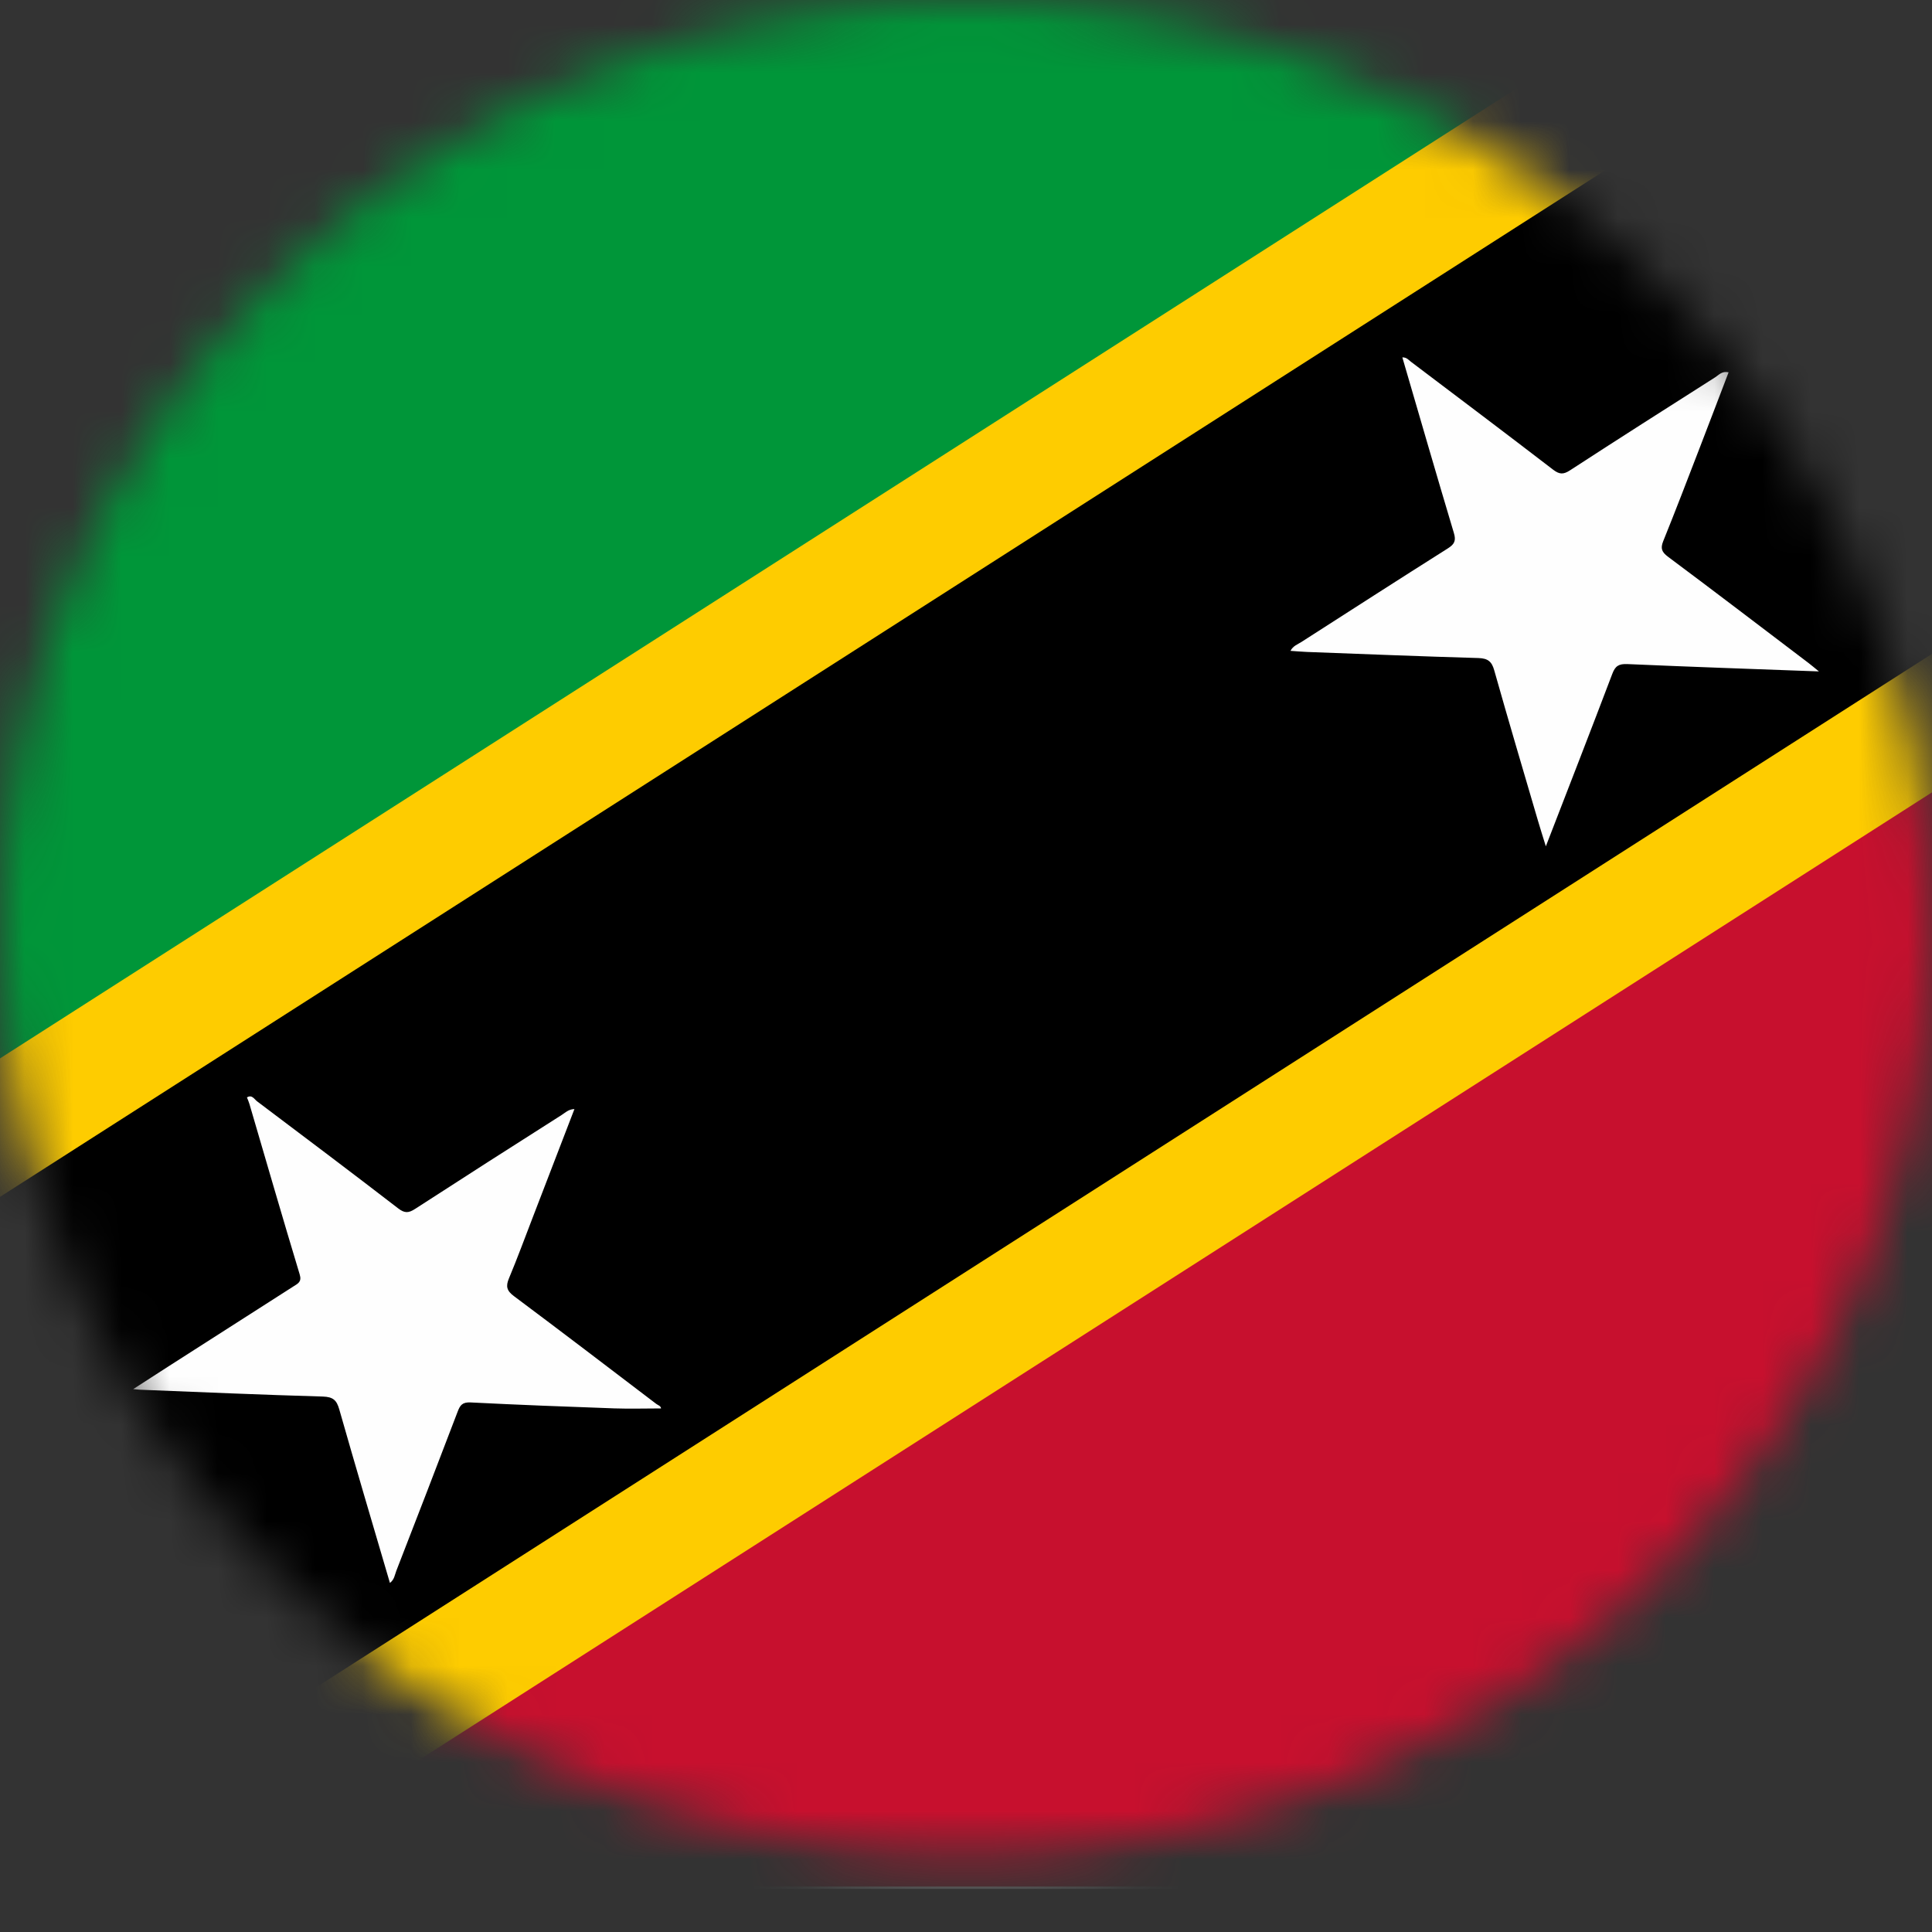 <svg width="40" height="40" viewBox="0 0 40 40" fill="none" xmlns="http://www.w3.org/2000/svg">
<rect x="0" y="0" width="40" height="40" fill="#333333" stroke="none"/>
<mask id="mask0_1350_11492" style="mask-type:luminance" maskUnits="userSpaceOnUse" x="0" y="0" width="40" height="39">
<path d="M19.997 38.403C31.04 38.403 39.993 29.808 39.993 19.206C39.993 8.605 31.04 0.01 19.997 0.01C8.953 0.01 0.001 8.605 0.001 19.206C0.001 29.808 8.953 38.403 19.997 38.403Z" fill="white"/>
</mask>
<g mask="url(#mask0_1350_11492)">
<path d="M39.815 -0.705H51.058C51.105 -0.619 51.082 -0.526 51.082 -0.436C51.083 1.841 51.084 4.118 51.083 6.394C51.096 6.488 51.047 6.549 50.969 6.598C50.876 6.658 50.782 6.718 50.689 6.778C33.965 17.473 17.242 28.169 0.519 38.865C0.363 38.965 0.218 39.093 0.009 39.083C-3.598 39.083 -7.205 39.082 -10.811 39.082C-10.912 39.082 -11.018 39.106 -11.116 39.059V31.852C-11.039 31.76 -10.937 31.698 -10.836 31.633C5.919 20.919 22.673 10.203 39.426 -0.515C39.547 -0.593 39.678 -0.657 39.815 -0.705Z" fill="black"/>
<path d="M-11.116 29.019C-11.116 19.185 -11.118 9.352 -11.121 -0.481C-11.121 -0.667 -11.077 -0.709 -10.883 -0.709C4.514 -0.704 19.91 -0.703 35.307 -0.705C35.335 -0.621 35.268 -0.586 35.217 -0.545C35.15 -0.493 35.075 -0.45 35.004 -0.404C19.765 9.34 4.527 19.085 -10.711 28.83C-10.835 28.909 -10.939 29.04 -11.116 29.019Z" fill="#009639"/>
<path d="M-11.116 29.019C-7.412 26.651 -3.707 24.283 -0.003 21.915C11.684 14.442 23.37 6.968 35.056 -0.507C35.145 -0.564 35.261 -0.594 35.307 -0.704H39.815C39.662 -0.556 39.469 -0.462 39.291 -0.349C22.571 10.346 5.851 21.04 -10.871 31.732C-10.946 31.78 -11.008 31.863 -11.116 31.852V29.019Z" fill="#FECC00"/>
<path d="M-11.116 39.059C-7.47 39.059 -3.824 39.059 -0.178 39.059C-0.075 39.059 0.029 39.054 0.132 39.051C0.255 39.017 0.377 38.978 0.509 38.978C1.885 38.981 3.26 38.973 4.636 38.983C4.826 38.993 5.016 38.977 5.206 38.977C20.278 38.978 35.35 38.978 50.423 38.977C51.021 38.977 50.972 39.018 50.972 38.458C50.973 29.373 50.973 20.288 50.973 11.203C50.973 10.582 50.967 9.961 50.978 9.34C50.968 8.49 50.975 7.641 50.974 6.791C50.974 6.682 50.986 6.577 51.049 6.483C51.052 5.293 51.055 4.103 51.057 2.914C51.059 1.707 51.059 0.501 51.057 -0.705C51.074 -0.694 51.112 -0.73 51.11 -0.68C51.108 -0.614 51.11 -0.548 51.11 -0.481C51.11 12.641 51.111 25.763 51.115 38.885C51.115 39.071 51.071 39.113 50.877 39.113C30.29 39.108 9.704 39.105 -10.883 39.105C-10.959 39.106 -11.059 39.163 -11.116 39.059Z" fill="#FEFEFE"/>
<path d="M51.049 6.483V9.344C50.991 9.477 50.861 9.534 50.748 9.607C43.175 14.45 35.603 19.293 28.03 24.136C20.364 29.039 12.698 33.942 5.033 38.846C4.903 38.929 4.774 39.01 4.622 39.051H0.132C1.37 38.254 2.607 37.457 3.845 36.661C19.506 26.644 35.167 16.627 50.829 6.611C50.9 6.565 50.975 6.526 51.049 6.483Z" fill="#FECC00"/>
<path d="M37.659 13.901C36.295 13.851 34.993 13.806 33.691 13.749C33.512 13.742 33.441 13.791 33.381 13.951C32.935 15.127 32.478 16.299 32.005 17.522C31.94 17.311 31.887 17.147 31.839 16.982C31.536 15.948 31.229 14.916 30.937 13.88C30.886 13.697 30.807 13.63 30.608 13.624C29.426 13.59 28.245 13.542 27.063 13.498C26.952 13.494 26.842 13.483 26.718 13.475C26.773 13.37 26.867 13.341 26.942 13.293C27.952 12.645 28.961 11.995 29.976 11.354C30.114 11.267 30.149 11.193 30.101 11.035C29.74 9.83 29.391 8.621 29.034 7.399C29.124 7.397 29.164 7.453 29.211 7.489C30.194 8.232 31.178 8.973 32.154 9.723C32.285 9.823 32.366 9.828 32.505 9.738C33.504 9.088 34.51 8.448 35.515 7.809C35.588 7.762 35.651 7.678 35.789 7.708C35.586 8.237 35.388 8.761 35.186 9.283C34.938 9.926 34.692 10.569 34.434 11.207C34.375 11.356 34.405 11.43 34.537 11.529C35.511 12.255 36.476 12.993 37.444 13.727C37.503 13.772 37.559 13.82 37.659 13.901Z" fill="#FEFEFE"/>
<path d="M11.893 22.962C11.604 23.715 11.319 24.454 11.034 25.194C10.87 25.619 10.713 26.047 10.537 26.468C10.468 26.632 10.491 26.724 10.642 26.836C11.629 27.573 12.607 28.32 13.587 29.066C13.624 29.094 13.682 29.107 13.686 29.16C13.362 29.16 13.039 29.17 12.717 29.159C11.725 29.124 10.734 29.086 9.743 29.036C9.569 29.027 9.524 29.098 9.475 29.227C9.055 30.327 8.632 31.426 8.205 32.523C8.173 32.606 8.165 32.703 8.073 32.773C7.72 31.571 7.365 30.377 7.024 29.179C6.97 28.991 6.899 28.921 6.683 28.914C5.424 28.878 4.165 28.823 2.906 28.773C2.875 28.772 2.844 28.768 2.758 28.76C3.026 28.587 3.251 28.441 3.476 28.297C4.343 27.742 5.211 27.187 6.078 26.632C6.171 26.573 6.251 26.538 6.205 26.386C5.85 25.213 5.51 24.035 5.165 22.859C5.152 22.814 5.132 22.77 5.113 22.721C5.217 22.656 5.265 22.758 5.323 22.802C6.3 23.538 7.277 24.273 8.245 25.019C8.38 25.123 8.462 25.115 8.596 25.028C9.603 24.376 10.613 23.729 11.626 23.086C11.701 23.04 11.765 22.966 11.893 22.962Z" fill="#FEFEFE"/>
<path d="M4.622 39.051C5.429 38.528 6.233 38 7.043 37.482C21.639 28.146 36.235 18.811 50.832 9.477C50.903 9.431 50.977 9.388 51.049 9.344C51.052 9.435 51.057 9.526 51.057 9.617C51.057 19.331 51.06 29.045 51.064 38.759C51.064 39.009 51.004 39.065 50.744 39.065C35.465 39.059 20.186 39.056 4.906 39.059C4.812 39.059 4.717 39.053 4.622 39.051Z" fill="#C7102E"/>
</g>
</svg>
